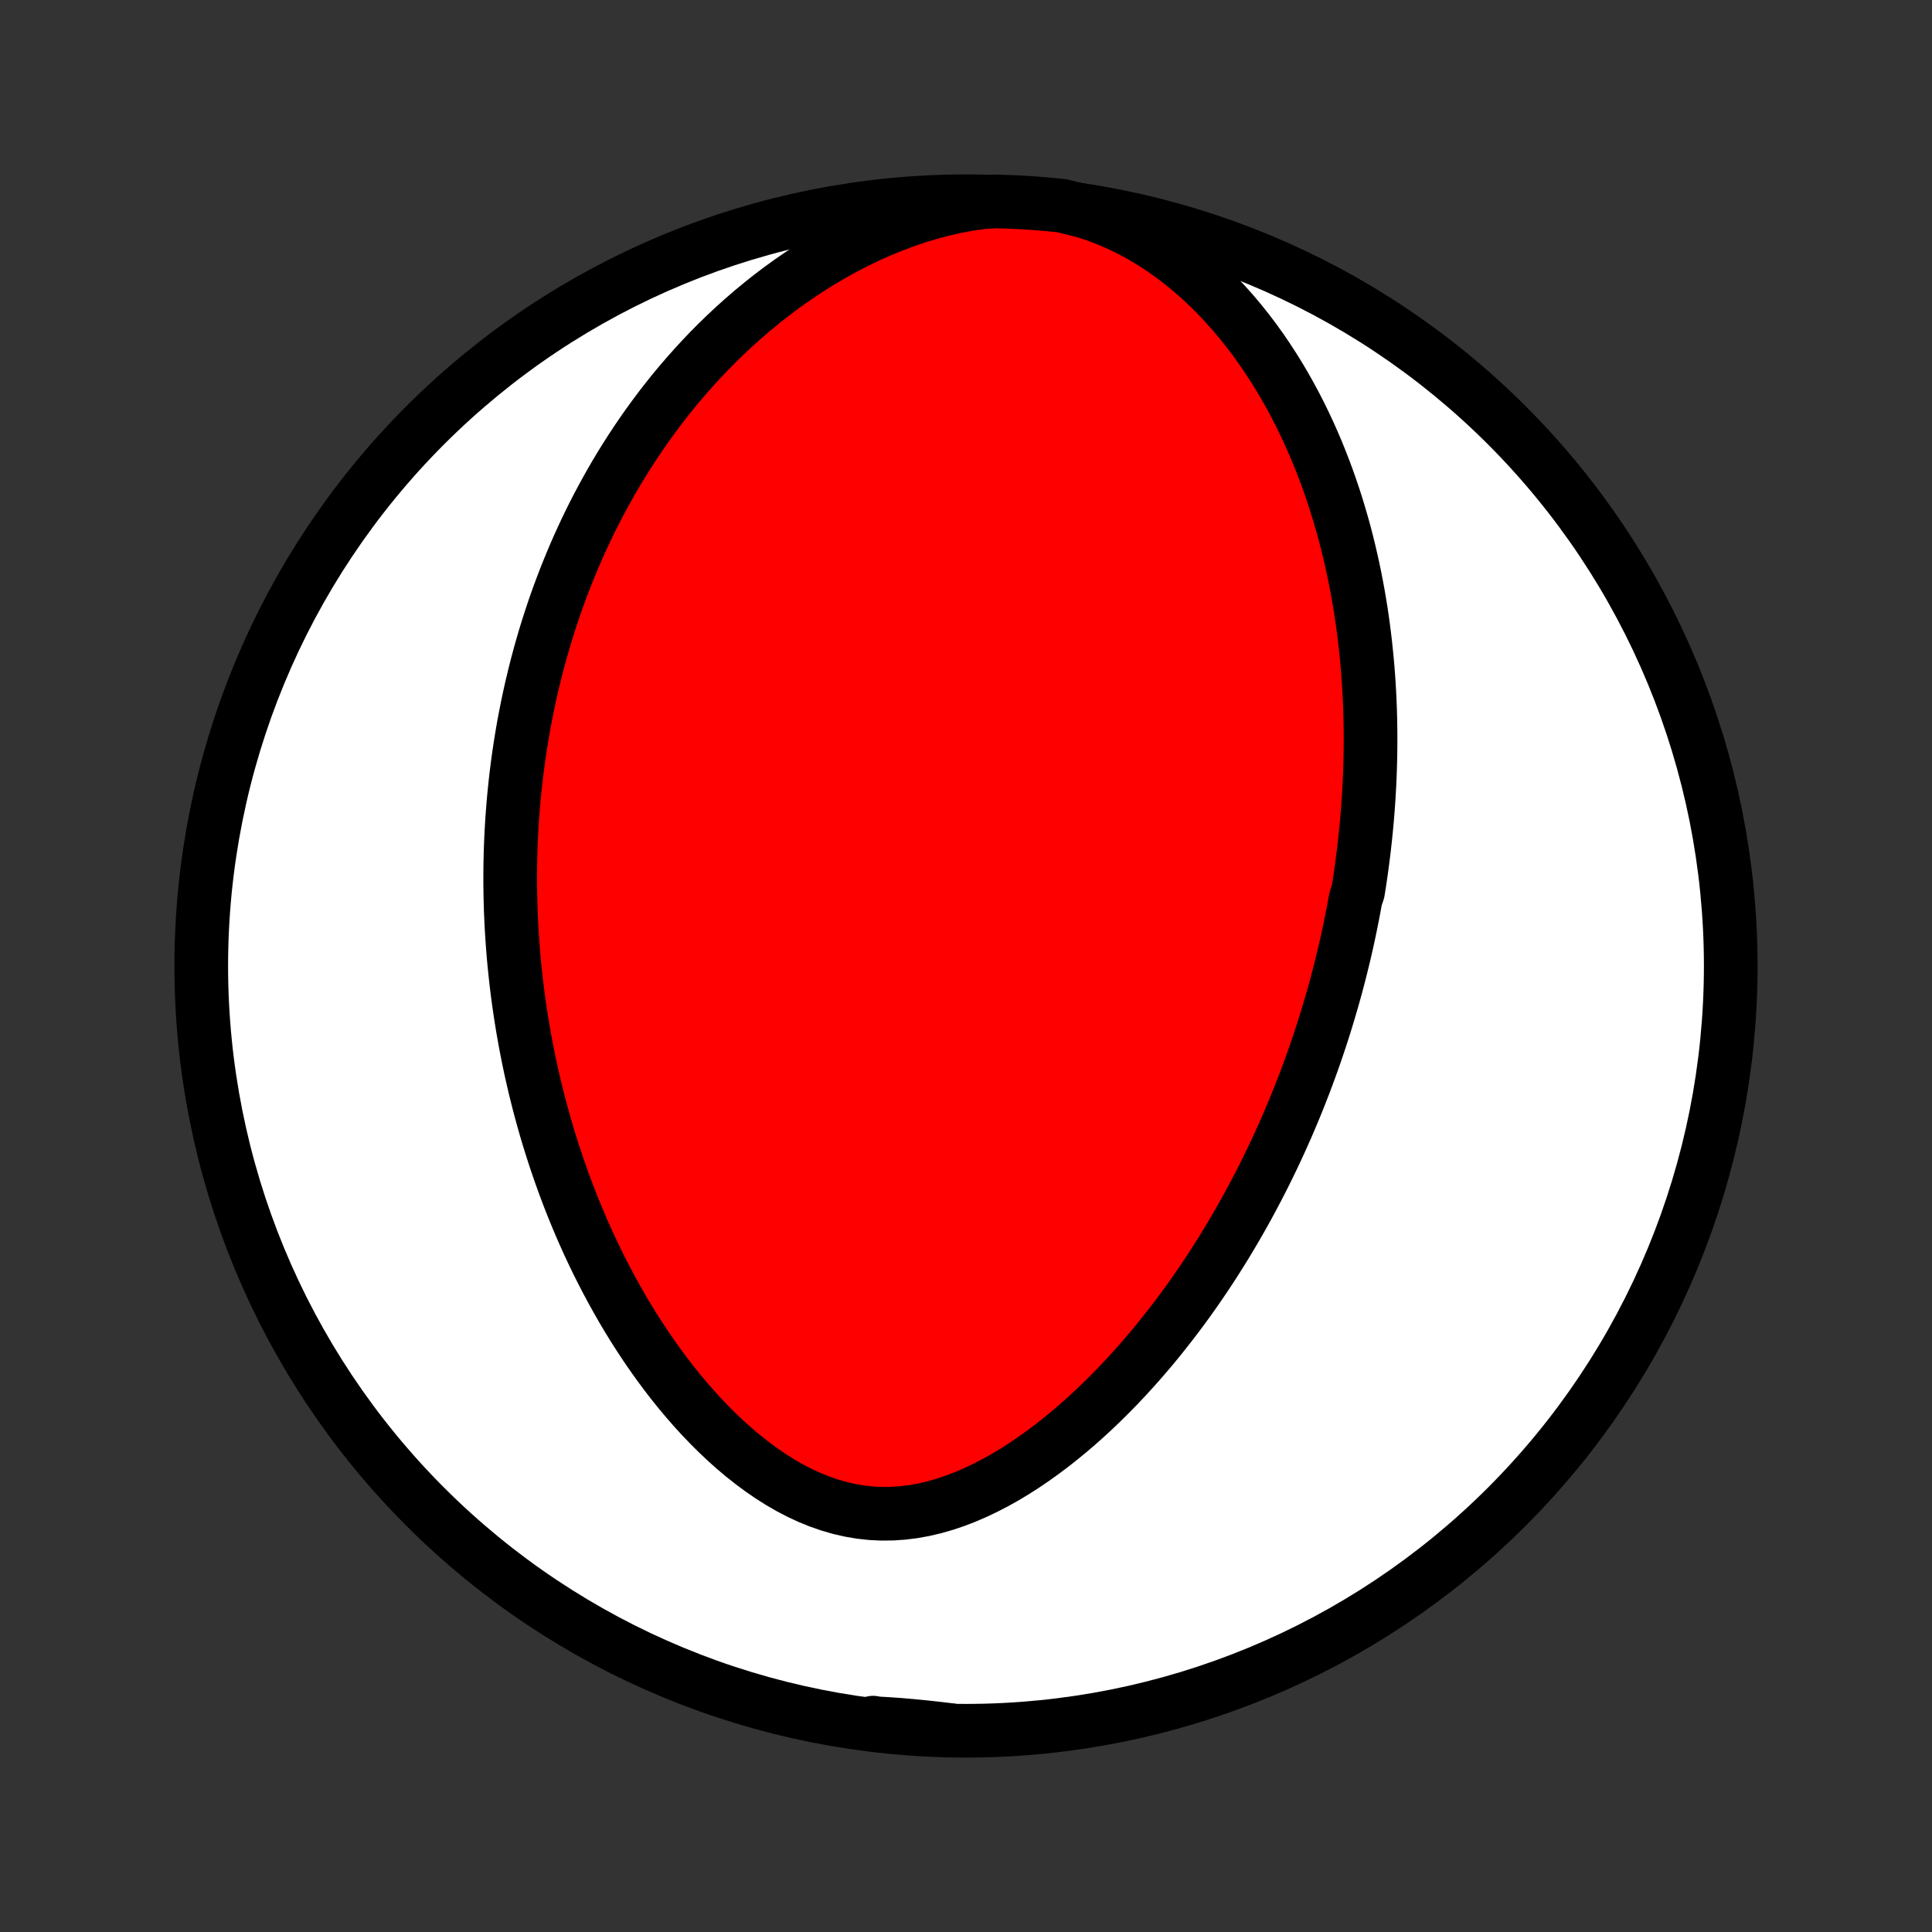 <?xml version="1.0" encoding="utf-8" standalone="no"?>
<!DOCTYPE svg PUBLIC "-//W3C//DTD SVG 1.1//EN"
  "http://www.w3.org/Graphics/SVG/1.1/DTD/svg11.dtd">
<!-- Created with matplotlib (http://matplotlib.org/) -->
<svg height="72pt" version="1.1" viewBox="0 0 72 72" width="72pt" xmlns="http://www.w3.org/2000/svg" xmlns:xlink="http://www.w3.org/1999/xlink">
 <rect x="0" y="0" width="72" height="72" fill="#333333" stroke="none"/>
 <defs>
  <style type="text/css">
*{stroke-linecap:butt;stroke-linejoin:round;}
  </style>
 </defs>
 <g id="figure_1">
  <g id="patch_1">
   <path d="
M0 72
L72 72
L72 0
L0 0
z
" style="fill:none;"/>
  </g>
  <g id="axes_1">
   <g id="PatchCollection_1">
    <defs>
     <path d="
M36 -7.5
C43.558 -7.5 50.808 -10.503 56.153 -15.848
C61.497 -21.192 64.5 -28.442 64.5 -36
C64.5 -43.558 61.497 -50.808 56.153 -56.153
C50.808 -61.497 43.558 -64.5 36 -64.5
C28.442 -64.5 21.192 -61.497 15.848 -56.153
C10.503 -50.808 7.5 -43.558 7.5 -36
C7.5 -28.442 10.503 -21.192 15.848 -15.848
C21.192 -10.503 28.442 -7.5 36 -7.5
z
" id="C0_0_a811fe30f3"/>
     <path d="
M40.419 -64.122
L40.868 -63.974
L41.308 -63.805
L41.737 -63.618
L42.156 -63.413
L42.562 -63.191
L42.956 -62.954
L43.339 -62.703
L43.709 -62.44
L44.066 -62.165
L44.412 -61.88
L44.746 -61.585
L45.067 -61.282
L45.377 -60.971
L45.675 -60.654
L45.962 -60.331
L46.237 -60.004
L46.502 -59.672
L46.756 -59.336
L47 -58.997
L47.233 -58.655
L47.457 -58.311
L47.672 -57.966
L47.877 -57.619
L48.072 -57.272
L48.26 -56.924
L48.439 -56.575
L48.609 -56.227
L48.772 -55.879
L48.927 -55.532
L49.075 -55.186
L49.215 -54.84
L49.349 -54.496
L49.476 -54.153
L49.596 -53.811
L49.711 -53.471
L49.819 -53.133
L49.921 -52.796
L50.018 -52.462
L50.11 -52.129
L50.196 -51.798
L50.277 -51.469
L50.353 -51.142
L50.425 -50.818
L50.492 -50.495
L50.554 -50.175
L50.613 -49.856
L50.667 -49.54
L50.718 -49.226
L50.764 -48.914
L50.807 -48.604
L50.846 -48.296
L50.882 -47.991
L50.914 -47.687
L50.944 -47.385
L50.97 -47.086
L50.993 -46.788
L51.013 -46.492
L51.03 -46.198
L51.044 -45.906
L51.056 -45.615
L51.065 -45.327
L51.071 -45.039
L51.075 -44.754
L51.076 -44.47
L51.075 -44.188
L51.072 -43.907
L51.066 -43.627
L51.058 -43.349
L51.048 -43.072
L51.036 -42.797
L51.021 -42.522
L51.005 -42.249
L50.986 -41.977
L50.966 -41.706
L50.943 -41.436
L50.918 -41.166
L50.892 -40.898
L50.863 -40.63
L50.833 -40.364
L50.8 -40.097
L50.766 -39.832
L50.73 -39.567
L50.692 -39.303
L50.652 -39.039
L50.61 -38.775
L50.521 -38.512
L50.473 -38.249
L50.424 -37.986
L50.372 -37.724
L50.319 -37.462
L50.264 -37.2
L50.207 -36.937
L50.148 -36.675
L50.087 -36.413
L50.023 -36.151
L49.958 -35.888
L49.891 -35.625
L49.822 -35.362
L49.751 -35.099
L49.677 -34.835
L49.601 -34.571
L49.523 -34.306
L49.443 -34.041
L49.361 -33.775
L49.276 -33.509
L49.189 -33.242
L49.099 -32.974
L49.007 -32.705
L48.913 -32.436
L48.815 -32.166
L48.715 -31.895
L48.613 -31.623
L48.507 -31.35
L48.399 -31.076
L48.288 -30.801
L48.174 -30.525
L48.057 -30.248
L47.937 -29.97
L47.813 -29.691
L47.687 -29.411
L47.557 -29.129
L47.423 -28.846
L47.286 -28.563
L47.146 -28.278
L47.001 -27.991
L46.853 -27.704
L46.701 -27.416
L46.545 -27.126
L46.385 -26.835
L46.221 -26.543
L46.052 -26.25
L45.879 -25.956
L45.702 -25.661
L45.52 -25.366
L45.333 -25.069
L45.142 -24.771
L44.945 -24.473
L44.743 -24.174
L44.537 -23.875
L44.325 -23.576
L44.108 -23.276
L43.885 -22.976
L43.656 -22.676
L43.422 -22.377
L43.183 -22.078
L42.937 -21.779
L42.685 -21.482
L42.428 -21.186
L42.164 -20.892
L41.894 -20.599
L41.618 -20.308
L41.336 -20.021
L41.047 -19.736
L40.752 -19.454
L40.451 -19.176
L40.143 -18.903
L39.829 -18.634
L39.508 -18.372
L39.182 -18.115
L38.849 -17.865
L38.51 -17.623
L38.165 -17.389
L37.814 -17.164
L37.457 -16.95
L37.095 -16.747
L36.727 -16.557
L36.355 -16.38
L35.978 -16.217
L35.597 -16.071
L35.212 -15.941
L34.824 -15.83
L34.433 -15.738
L34.04 -15.667
L33.646 -15.618
L33.251 -15.591
L32.855 -15.587
L32.461 -15.606
L32.068 -15.649
L31.677 -15.716
L31.289 -15.805
L30.904 -15.917
L30.523 -16.05
L30.148 -16.203
L29.777 -16.376
L29.412 -16.567
L29.053 -16.775
L28.701 -16.999
L28.355 -17.237
L28.017 -17.488
L27.685 -17.75
L27.361 -18.024
L27.044 -18.308
L26.735 -18.6
L26.434 -18.9
L26.14 -19.207
L25.854 -19.521
L25.576 -19.84
L25.305 -20.164
L25.042 -20.492
L24.786 -20.825
L24.538 -21.16
L24.298 -21.498
L24.064 -21.838
L23.838 -22.18
L23.619 -22.523
L23.407 -22.867
L23.202 -23.212
L23.004 -23.558
L22.812 -23.904
L22.627 -24.249
L22.448 -24.595
L22.275 -24.939
L22.108 -25.284
L21.947 -25.627
L21.792 -25.97
L21.643 -26.311
L21.499 -26.651
L21.361 -26.989
L21.227 -27.327
L21.099 -27.663
L20.976 -27.997
L20.858 -28.329
L20.744 -28.66
L20.635 -28.989
L20.531 -29.317
L20.43 -29.642
L20.334 -29.966
L20.243 -30.288
L20.155 -30.608
L20.071 -30.926
L19.991 -31.243
L19.915 -31.557
L19.843 -31.87
L19.773 -32.181
L19.708 -32.491
L19.646 -32.798
L19.587 -33.104
L19.532 -33.409
L19.479 -33.711
L19.43 -34.012
L19.384 -34.312
L19.34 -34.61
L19.3 -34.907
L19.262 -35.202
L19.228 -35.495
L19.196 -35.788
L19.166 -36.079
L19.14 -36.369
L19.116 -36.658
L19.095 -36.945
L19.076 -37.232
L19.059 -37.517
L19.046 -37.802
L19.034 -38.085
L19.026 -38.368
L19.019 -38.65
L19.015 -38.931
L19.013 -39.211
L19.014 -39.491
L19.017 -39.77
L19.023 -40.049
L19.03 -40.327
L19.041 -40.605
L19.053 -40.882
L19.068 -41.159
L19.085 -41.435
L19.105 -41.712
L19.127 -41.988
L19.151 -42.264
L19.178 -42.54
L19.207 -42.816
L19.238 -43.092
L19.273 -43.368
L19.309 -43.645
L19.348 -43.921
L19.39 -44.198
L19.434 -44.475
L19.481 -44.752
L19.53 -45.03
L19.583 -45.308
L19.638 -45.587
L19.696 -45.866
L19.756 -46.146
L19.82 -46.426
L19.887 -46.707
L19.956 -46.989
L20.029 -47.272
L20.105 -47.555
L20.184 -47.839
L20.267 -48.124
L20.352 -48.41
L20.442 -48.696
L20.535 -48.984
L20.631 -49.273
L20.732 -49.562
L20.836 -49.853
L20.945 -50.145
L21.057 -50.438
L21.174 -50.731
L21.295 -51.026
L21.42 -51.322
L21.55 -51.619
L21.685 -51.917
L21.824 -52.217
L21.969 -52.517
L22.118 -52.818
L22.273 -53.12
L22.434 -53.423
L22.6 -53.727
L22.771 -54.032
L22.949 -54.338
L23.133 -54.644
L23.323 -54.951
L23.52 -55.259
L23.723 -55.567
L23.933 -55.875
L24.15 -56.184
L24.374 -56.492
L24.605 -56.801
L24.845 -57.109
L25.091 -57.417
L25.346 -57.724
L25.61 -58.03
L25.881 -58.335
L26.161 -58.639
L26.449 -58.941
L26.747 -59.241
L27.053 -59.538
L27.369 -59.833
L27.694 -60.125
L28.028 -60.413
L28.372 -60.697
L28.725 -60.977
L29.088 -61.252
L29.461 -61.521
L29.844 -61.784
L30.236 -62.04
L30.638 -62.289
L31.049 -62.529
L31.469 -62.761
L31.899 -62.983
L32.337 -63.195
L32.784 -63.395
L33.239 -63.582
L33.701 -63.756
L34.169 -63.916
L34.644 -64.06
L35.124 -64.188
L35.609 -64.299
L36.096 -64.39
L36.594 -64.462
L37.091 -64.494
L37.588 -64.479
L38.084 -64.456
L38.58 -64.424
L39.075 -64.383
L39.569 -64.334
z
" id="C0_1_566fdaf76a"/>
     <path d="
M35.415 -7.526
L34.929 -7.584
L34.445 -7.637
L33.962 -7.684
L33.482 -7.725
L33.003 -7.758
L32.525 -7.783
L32.537 -7.802
L33.031 -7.711
L33.526 -7.655
L34.022 -7.608
L34.519 -7.569
z
" id="C0_2_e8c624bd33"/>
    </defs>
    <g clip-path="url(#p1bffca34e9)">
     <use style="fill:#ffffff;stroke:#000000;stroke-width:2.0;" x="0.0" xlink:href="#C0_0_a811fe30f3" y="72.0"/>
    </g>
    <g clip-path="url(#p1bffca34e9)">
     <use style="fill:#ff0000;stroke:#000000;stroke-width:2.0;" x="0.0" xlink:href="#C0_1_566fdaf76a" y="72.0"/>
    </g>
    <g clip-path="url(#p1bffca34e9)">
     <use style="fill:#ff0000;stroke:#000000;stroke-width:2.0;" x="0.0" xlink:href="#C0_2_e8c624bd33" y="72.0"/>
    </g>
   </g>
  </g>
 </g>
 <defs>
  <clipPath id="p1bffca34e9">
   <rect height="72.0" width="72.0" x="0.0" y="0.0"/>
  </clipPath>
 </defs>
</svg>
